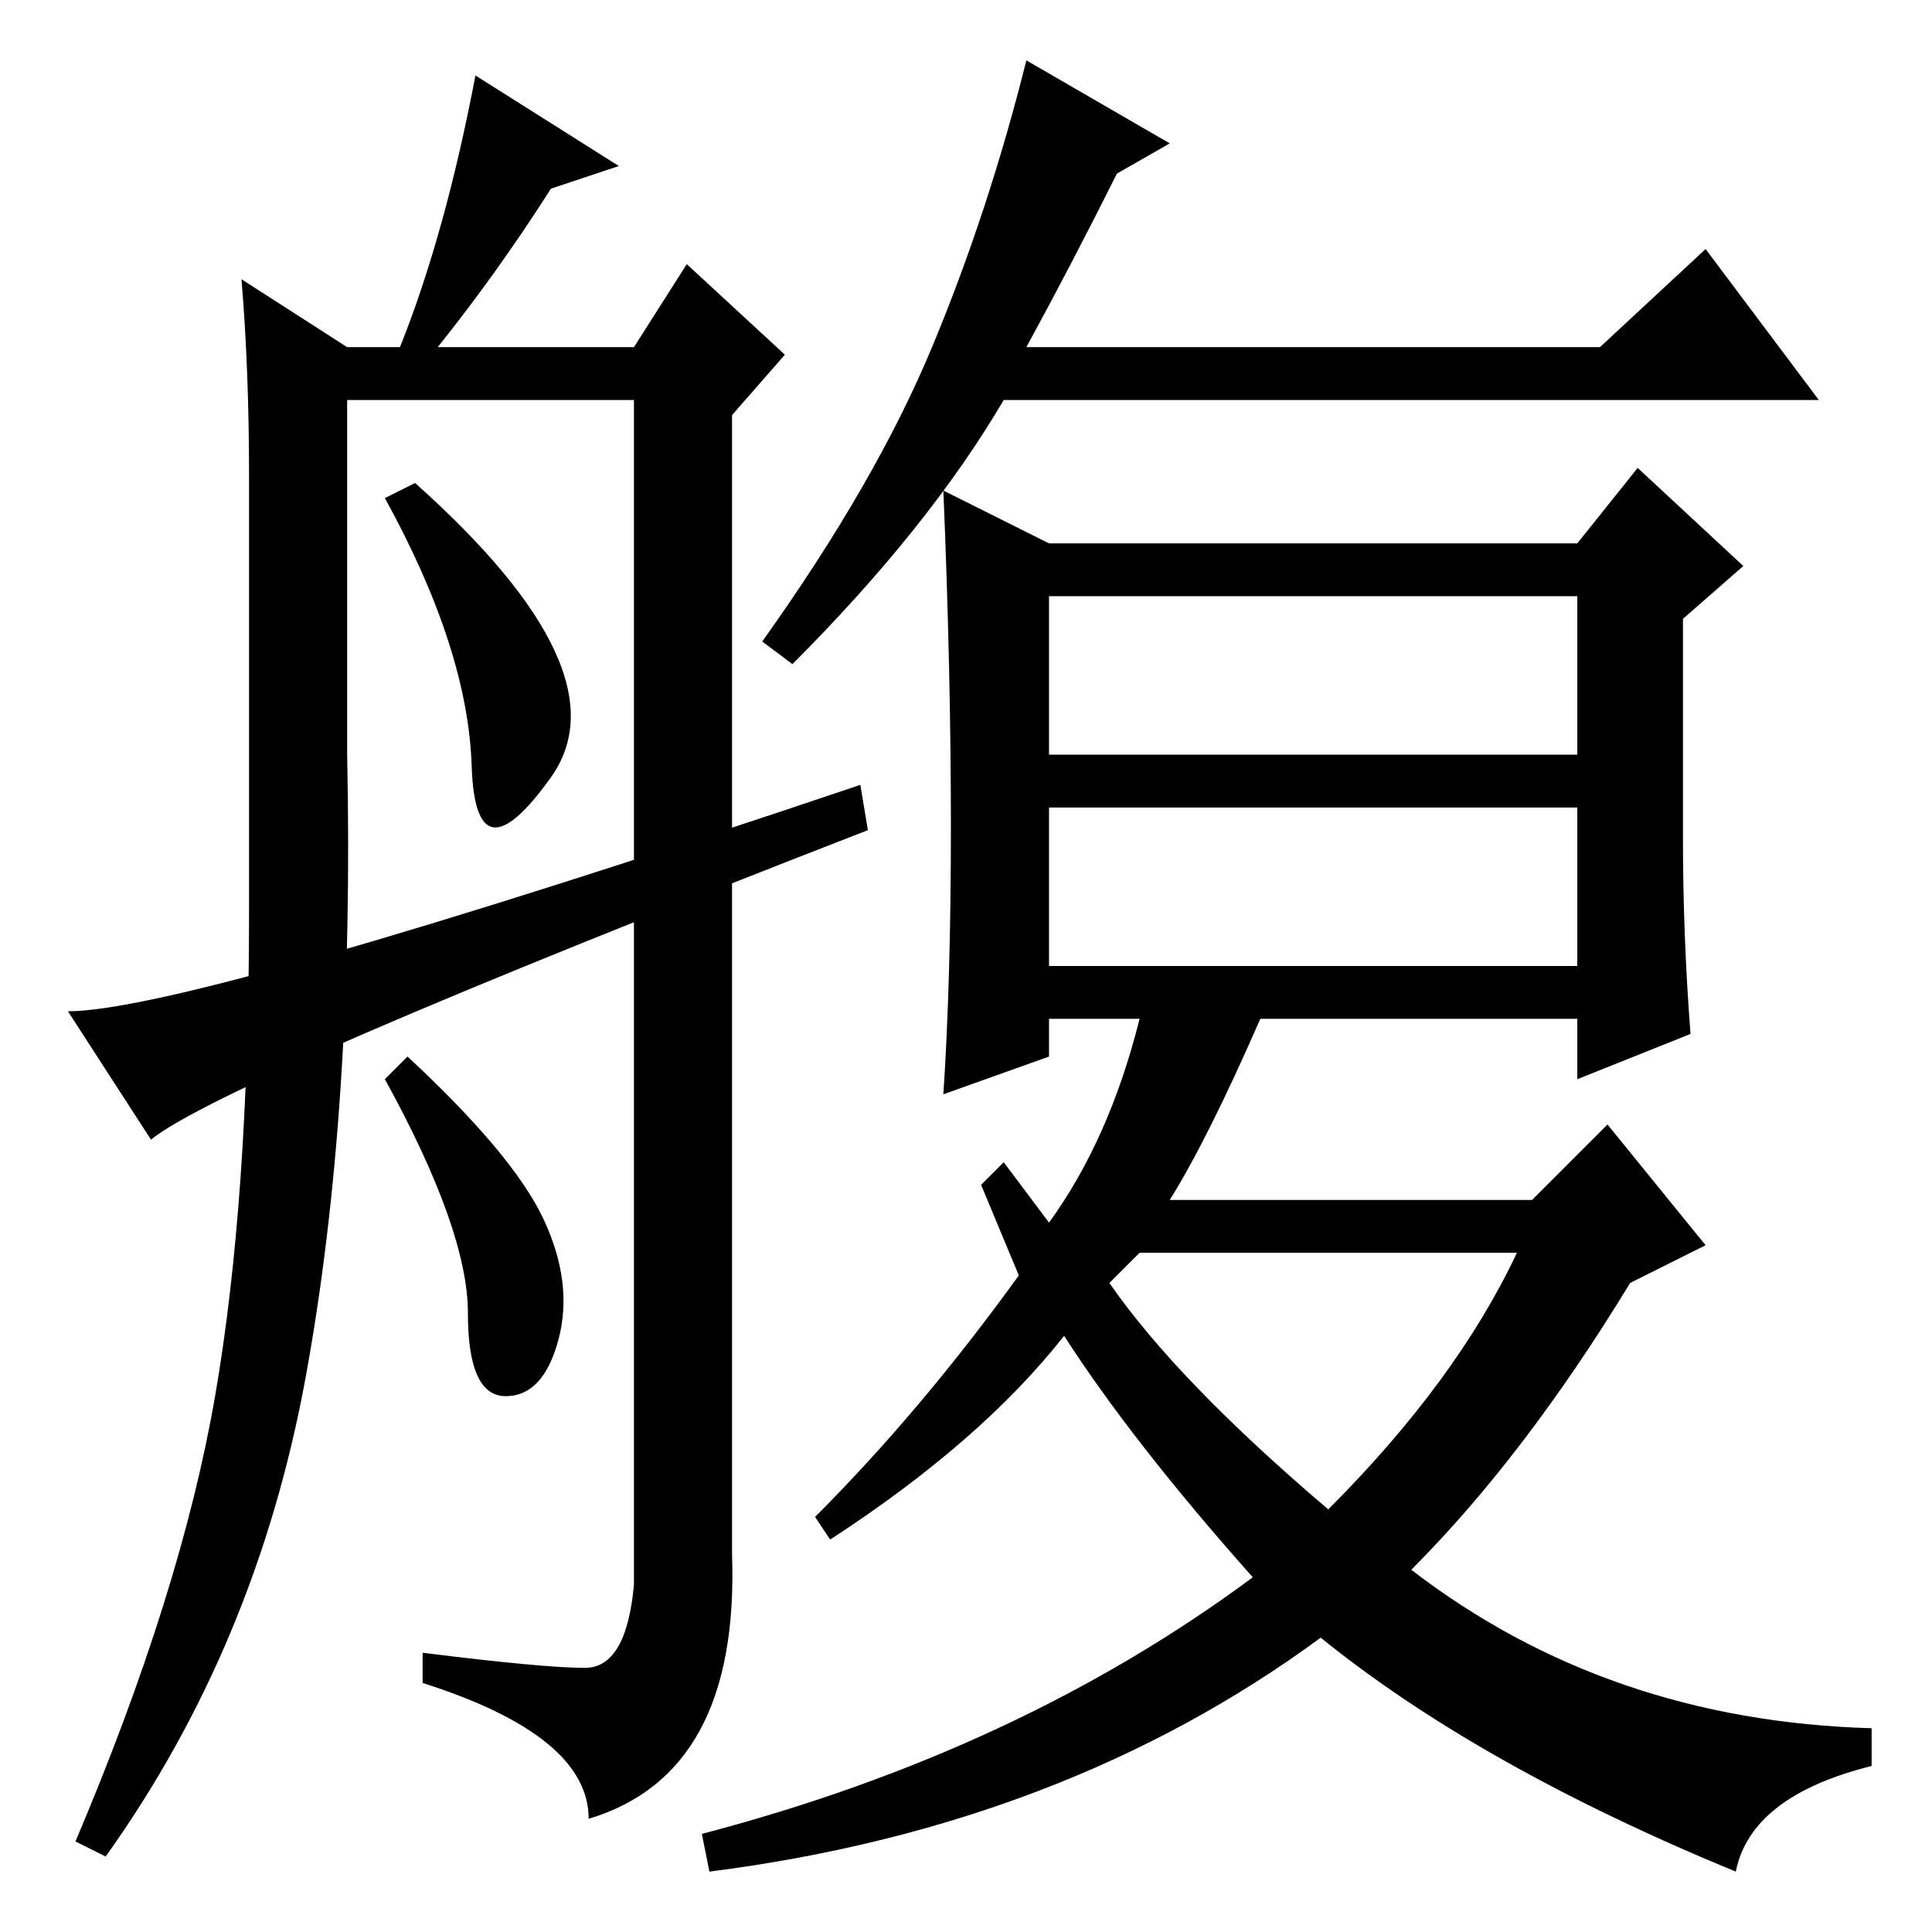 <?xml version="1.0" standalone="no"?>
<!DOCTYPE svg PUBLIC "-//W3C//DTD SVG 1.1//EN" "http://www.w3.org/Graphics/SVG/1.1/DTD/svg11.dtd" >
<svg xmlns="http://www.w3.org/2000/svg" xmlns:xlink="http://www.w3.org/1999/xlink" version="1.1" viewBox="0 -36 256 256">
  <g transform="matrix(1 0 0 -1 0 220)">
   <path fill="currentColor"
d="M136 210h76l14 13l15 -20h-108q-10 -17 -28 -35l-4 3q15 21 22.5 39t12.5 38l19 -11l-7 -4q-6 -12 -12 -23zM230 8q-34 14 -55 31q-34 -25 -81 -31l-1 5q42 11 73 34q-16 18 -25 32q-11 -14 -31 -27l-2 3q14 14 27 32l-5 12l3 3l6 -8q8 11 12 27h-12v-5l-14 -5
q1 15 1 35.5t-1 44.5l14 -7h70l8 10l14 -13l-8 -7v-29q0 -13 1 -26l-15 -6v8h-42q-7 -16 -12 -24h48l10 10l13 -16l-10 -5q-14 -23 -29 -38q26 -20 61 -21v-5q-16 -4 -18 -14zM139 156h70v21h-70v-21zM139 128h70v21h-70v-21zM147 86q9 -13 29 -30q17 17 25 34h-50z
M62.5 154.5q-0.5 15.5 -11.5 35.5l4 2q28 -25 18 -39t-10.5 1.5zM82 234l-9 -3q-7 -11 -15 -21h26l7 11l13 -12l-7 -8v-151q1 -29 -19 -35q0 11 -22 18v4q16 -2 21.5 -2t6.5 11v157h-38v-47q1 -47 -5.5 -82.5t-26.5 -63.5l-4 2q14 33 18.5 59t4.5 64v58q0 14 -1 26l14 -9h7
q6 15 10 36zM72 94.5q4 -8.5 2 -16t-7 -7.5t-5 11t-11 31l3 3q14 -13 18 -21.5zM20 105l-11 17q16 0 105 30l1 -6q-85 -33 -95 -41z" />
  </g>

</svg>
